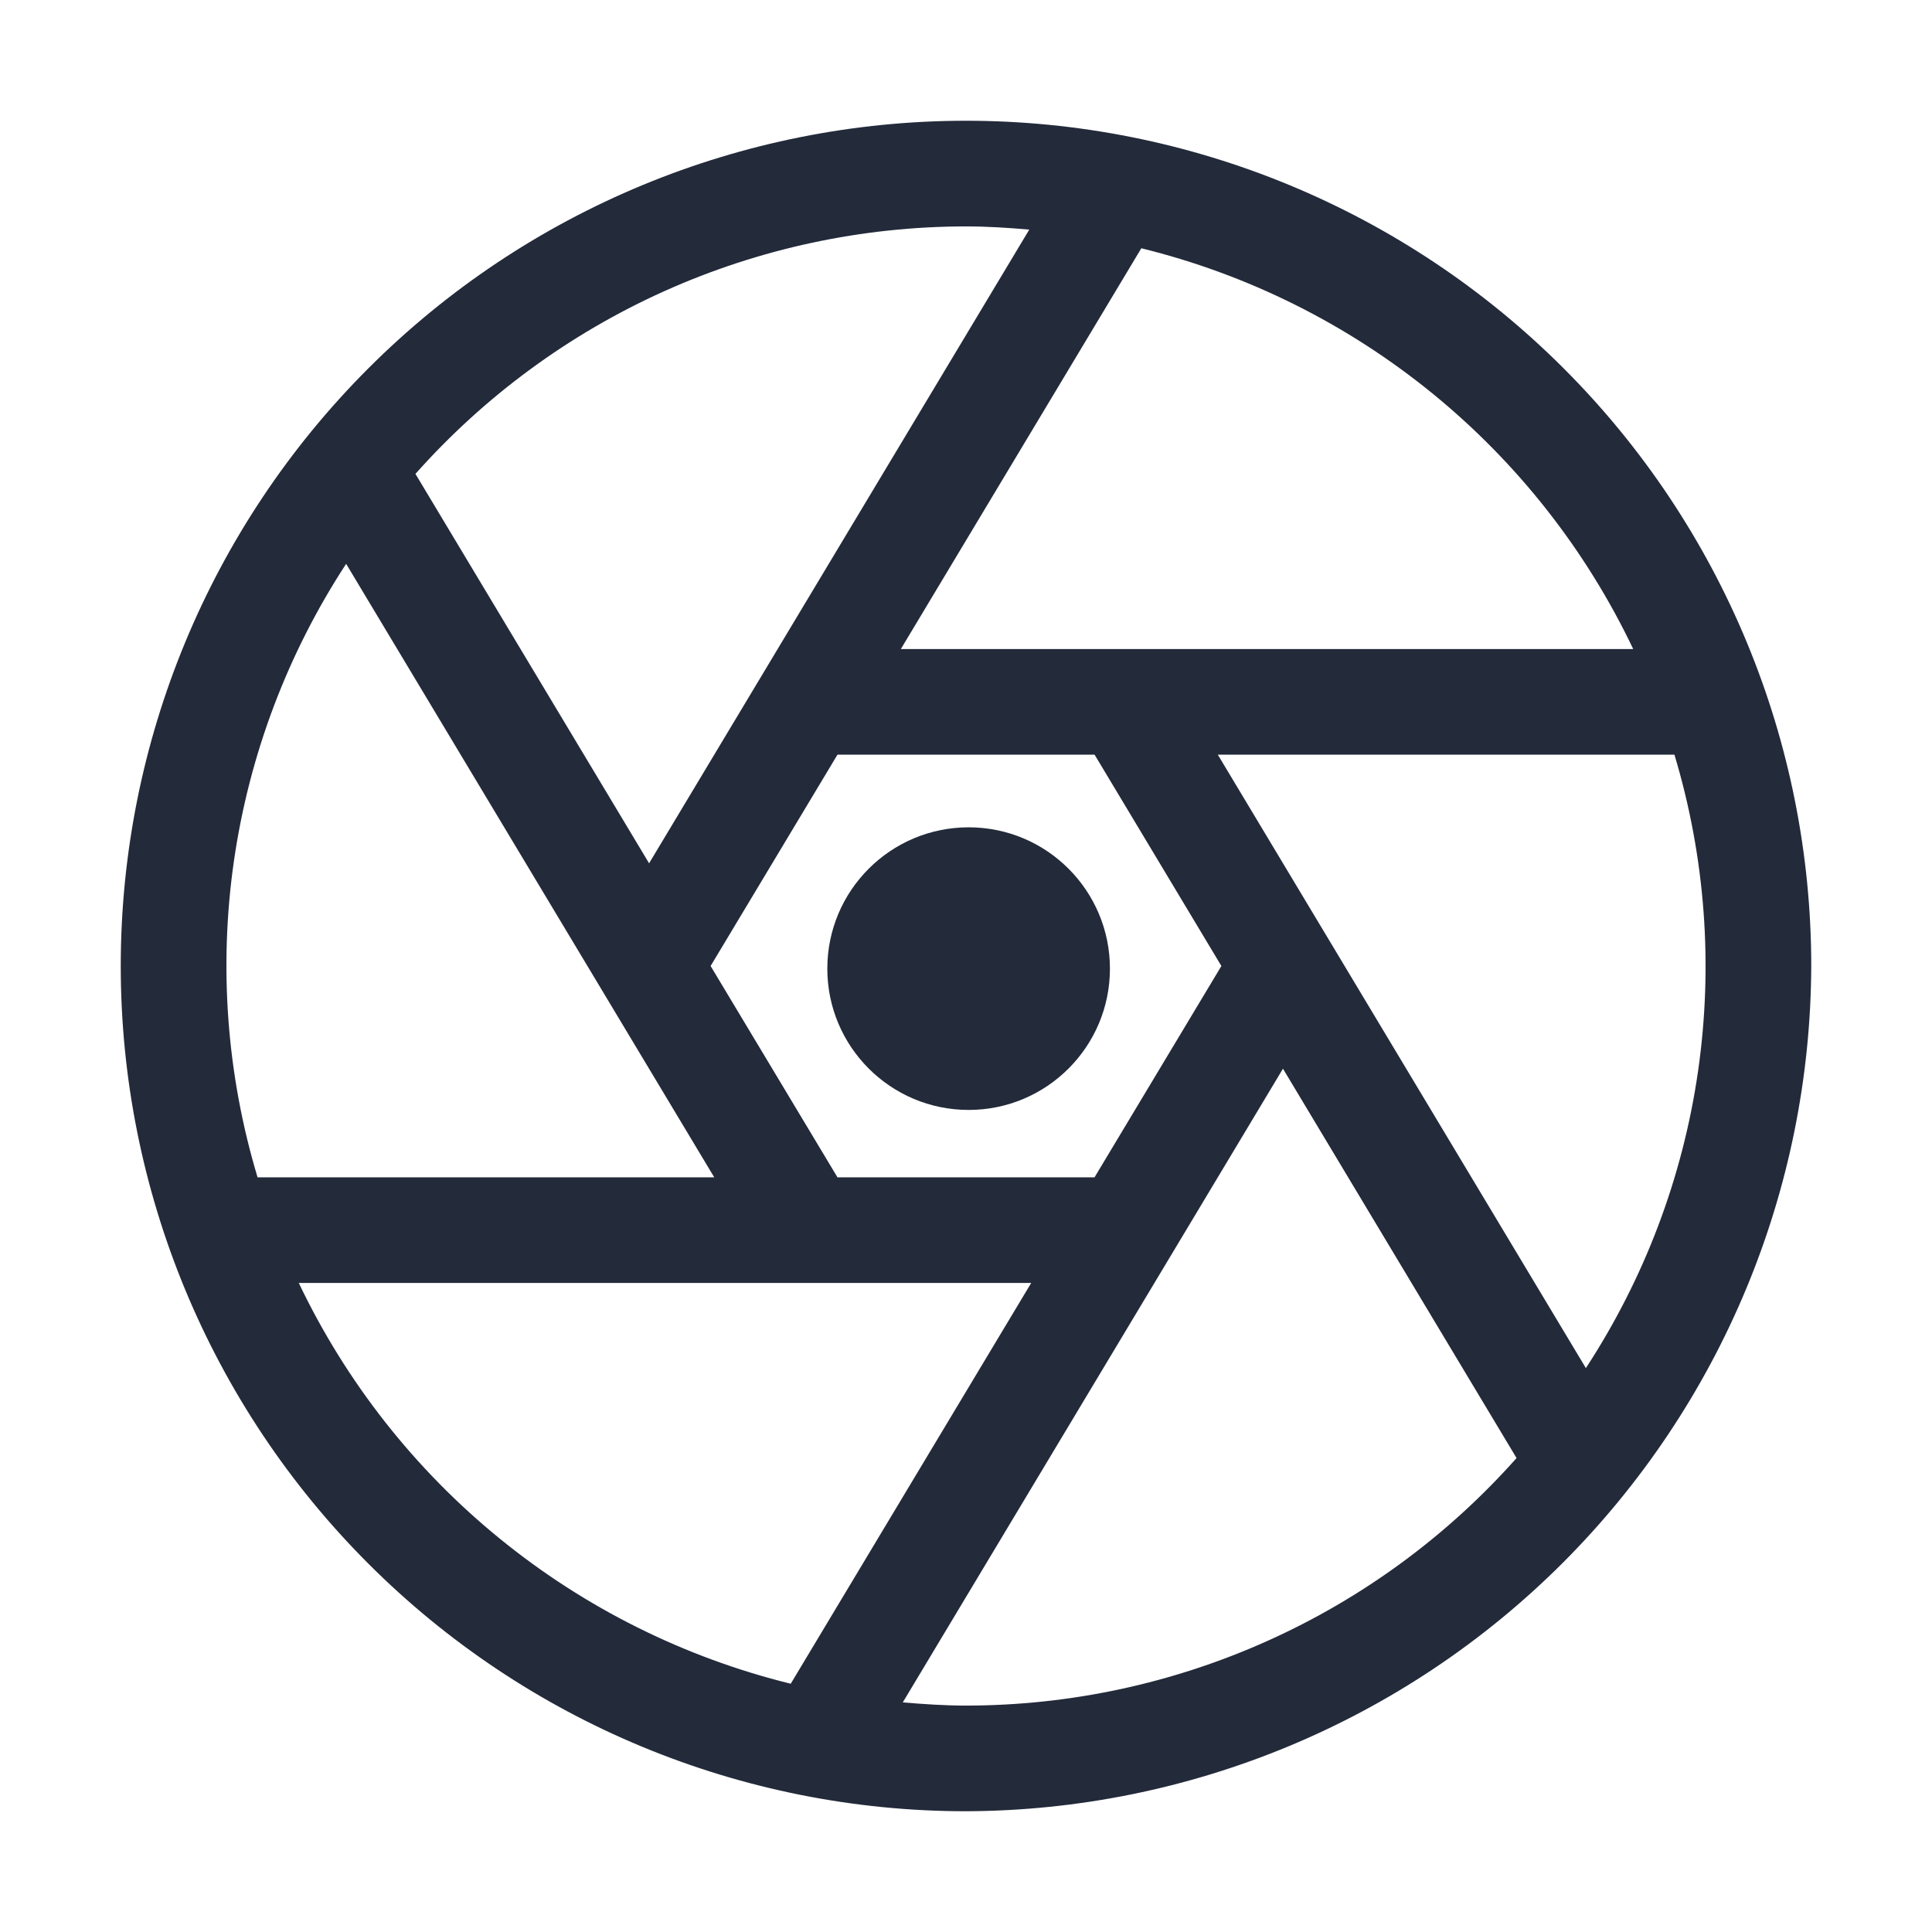 <svg viewBox="0 0 32 32" fill="none" xmlns="http://www.w3.org/2000/svg">
    <path d="M30 16C30 12.287 28.525 8.726 25.899 6.101C23.274 3.475 19.713 2 16 2C12.287 2 8.726 3.475 6.101 6.101C3.475 8.726 2 12.287 2 16C2 19.713 3.475 23.274 6.101 25.899C8.726 28.525 12.287 30 16 30C19.709 29.987 23.262 28.508 25.885 25.885C28.507 23.262 29.987 19.709 30 16ZM26.267 22.66L20.171 12.5H27.734C28.245 14.198 28.378 15.987 28.125 17.743C27.872 19.498 27.237 21.176 26.267 22.66ZM18.129 19.5H13.871L11.77 16L13.871 12.5H18.13L20.23 16L18.129 19.5ZM27.051 10.75H14.921L18.904 4.112C20.669 4.546 22.314 5.367 23.724 6.515C25.133 7.663 26.269 9.109 27.051 10.75ZM16 3.75C16.354 3.75 16.702 3.773 17.048 3.803L10.751 14.299L6.881 7.849C8.026 6.561 9.43 5.53 11.002 4.823C12.574 4.117 14.277 3.751 16 3.75ZM5.733 9.339L11.83 19.5H4.266C3.755 17.802 3.622 16.012 3.875 14.257C4.129 12.502 4.763 10.823 5.733 9.339ZM4.949 21.25H17.08L13.097 27.888C11.333 27.453 9.686 26.632 8.277 25.484C6.868 24.337 5.731 22.89 4.949 21.25ZM16 28.25C15.646 28.25 15.299 28.226 14.953 28.197L21.25 17.701L25.119 24.15C23.975 25.438 22.57 26.47 20.999 27.176C19.427 27.883 17.723 28.249 16 28.25Z" stroke="none" fill="#232A3A"/>
    <path d="M18.384 16.044C18.384 17.336 17.336 18.384 16.044 18.384C14.751 18.384 13.703 17.336 13.703 16.044C13.703 14.751 14.751 13.703 16.044 13.703C17.336 13.703 18.384 14.751 18.384 16.044Z" stroke="none" fill="#232A3A"/>
</svg>
